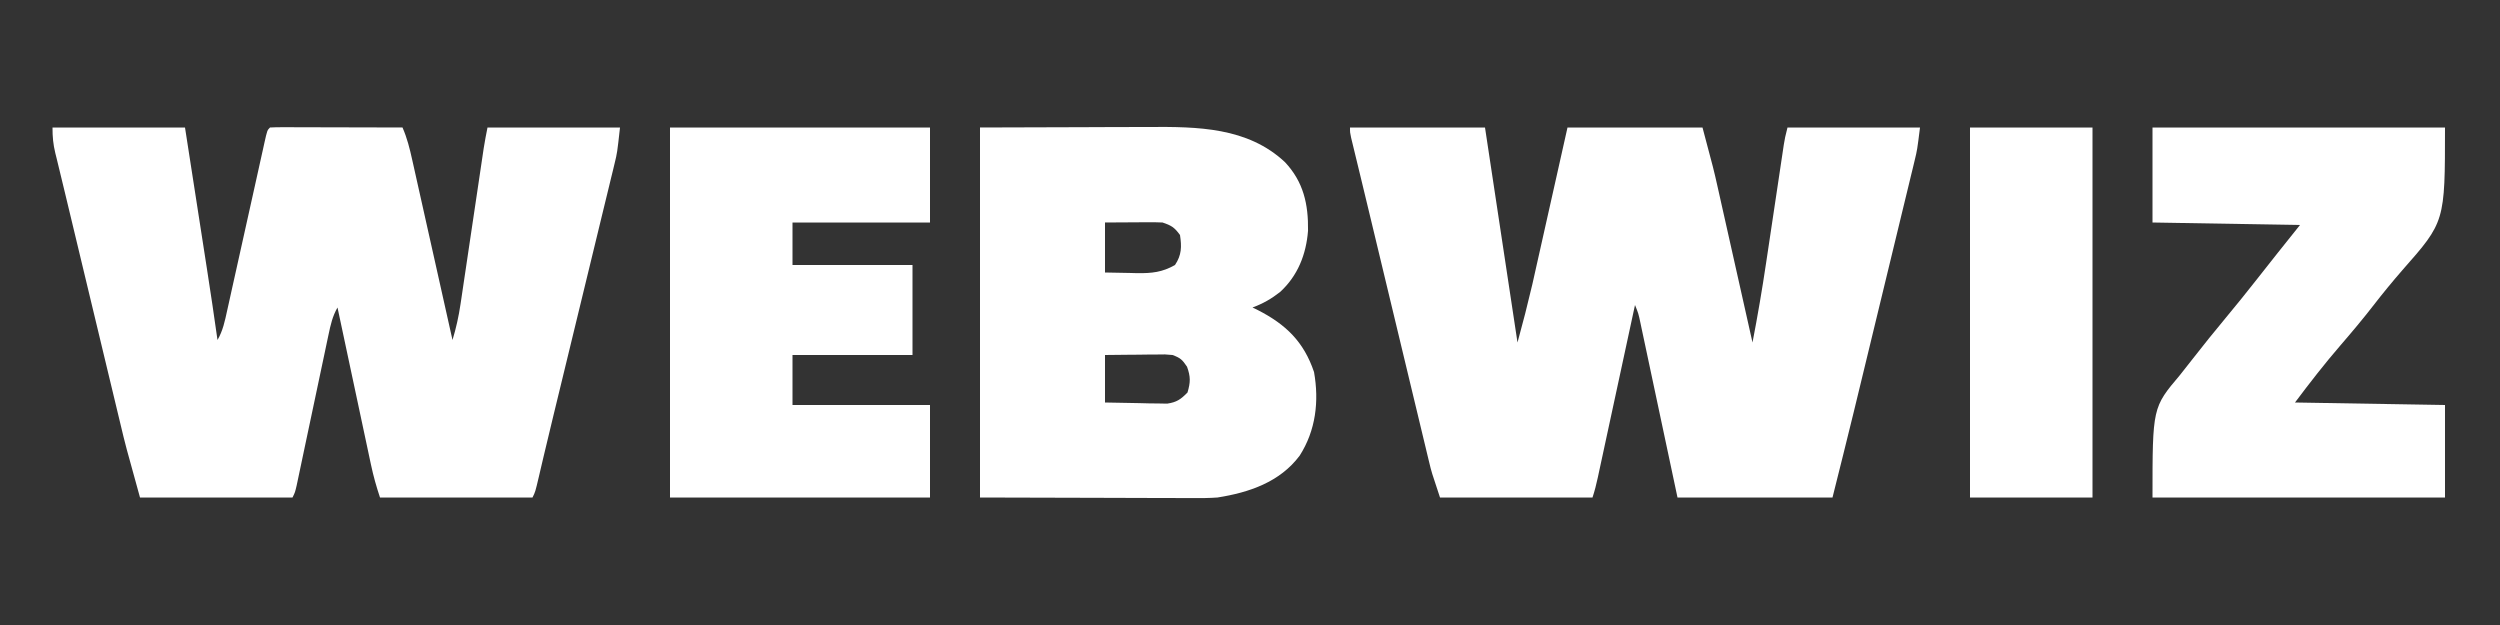 <?xml version="1.0" encoding="UTF-8"?>
<svg version="1.1" xmlns="http://www.w3.org/2000/svg" width="1000" height="250">
<rect width="100%" height="100%" fill="#333333" stroke="none"/>
<path d="M0 0 C17.82 0 35.64 0 54 0 C58.29 28.38 62.58 56.76 67 86 C70.12 74.416 70.12 74.416 72.923 62.78 C73.079 62.085 73.236 61.39 73.398 60.674 C73.898 58.452 74.394 56.228 74.891 54.004 C75.243 52.433 75.596 50.863 75.95 49.293 C76.866 45.215 77.779 41.136 78.692 37.057 C79.794 32.134 80.9 27.211 82.006 22.288 C83.674 14.86 85.336 7.43 87 0 C104.82 0 122.64 0 141 0 C145.5 16.875 145.5 16.875 146.923 23.22 C147.079 23.915 147.236 24.61 147.398 25.326 C147.898 27.548 148.394 29.772 148.891 31.996 C149.243 33.567 149.596 35.137 149.95 36.707 C150.866 40.785 151.779 44.864 152.692 48.943 C153.628 53.127 154.568 57.311 155.508 61.494 C157.342 69.662 159.172 77.831 161 86 C163.052 75.41 164.862 64.811 166.445 54.141 C166.663 52.693 166.88 51.246 167.098 49.799 C167.662 46.046 168.223 42.293 168.783 38.539 C169.686 32.493 170.591 26.446 171.5 20.401 C171.815 18.302 172.127 16.204 172.439 14.106 C172.629 12.836 172.82 11.567 173.016 10.259 C173.182 9.143 173.349 8.028 173.52 6.879 C174 4 174 4 175 0 C192.49 0 209.98 0 228 0 C226.875 9 226.875 9 225.857 13.204 C225.629 14.157 225.401 15.109 225.165 16.09 C224.917 17.108 224.668 18.127 224.411 19.176 C224.016 20.817 224.016 20.817 223.613 22.491 C222.742 26.099 221.865 29.706 220.988 33.312 C220.376 35.844 219.764 38.376 219.152 40.908 C217.868 46.221 216.581 51.534 215.291 56.846 C213.494 64.25 211.702 71.655 209.912 79.061 C208.501 84.895 207.088 90.729 205.676 96.562 C205.383 97.771 205.091 98.979 204.789 100.224 C203.939 103.734 203.088 107.244 202.236 110.754 C201.997 111.74 201.758 112.726 201.512 113.741 C198.734 125.176 195.854 136.583 193 148 C172.54 148 152.08 148 131 148 C129.857 142.609 128.713 137.218 127.535 131.664 C126.811 128.255 126.086 124.846 125.361 121.438 C124.21 116.023 123.059 110.609 121.911 105.194 C120.987 100.83 120.059 96.467 119.13 92.103 C118.775 90.436 118.422 88.769 118.069 87.101 C117.576 84.771 117.079 82.441 116.582 80.112 C116.363 79.071 116.363 79.071 116.14 78.008 C115.373 74.404 115.373 74.404 114 71 C113.802 71.92 113.604 72.841 113.399 73.789 C111.532 82.456 109.664 91.123 107.793 99.79 C106.832 104.245 105.871 108.701 104.911 113.157 C103.986 117.457 103.058 121.755 102.13 126.054 C101.776 127.695 101.422 129.337 101.069 130.978 C100.575 133.275 100.079 135.571 99.582 137.866 C99.436 138.548 99.29 139.229 99.14 139.931 C98.543 142.683 97.892 145.325 97 148 C76.87 148 56.74 148 36 148 C32.625 137.875 32.625 137.875 31.655 133.834 C31.432 132.915 31.209 131.997 30.98 131.05 C30.748 130.075 30.515 129.099 30.276 128.094 C30.022 127.04 29.768 125.987 29.506 124.901 C28.671 121.435 27.841 117.968 27.012 114.5 C26.425 112.062 25.839 109.623 25.252 107.185 C23.864 101.418 22.48 95.651 21.098 89.883 C19.395 82.778 17.687 75.674 15.979 68.57 C13.427 57.959 10.877 47.347 8.335 36.733 C6.987 31.105 5.632 25.479 4.268 19.854 C3.849 18.12 3.849 18.12 3.421 16.351 C2.885 14.136 2.348 11.923 1.808 9.709 C1.571 8.725 1.333 7.742 1.088 6.728 C0.772 5.427 0.772 5.427 0.449 4.099 C0 2 0 2 0 0 Z " fill="#FFFFFF" transform="translate(540,51)"/>
<path d="M0 0 C17.49 0 34.98 0 53 0 C55.665 17.158 55.665 17.158 56.812 24.555 C57.591 29.573 58.37 34.591 59.149 39.609 C59.779 43.662 60.408 47.714 61.036 51.767 C61.274 53.302 61.513 54.836 61.751 56.371 C63.234 65.905 64.66 75.444 66 85 C68.159 81.302 68.962 77.355 69.864 73.218 C70.038 72.439 70.212 71.659 70.392 70.857 C70.965 68.287 71.531 65.716 72.098 63.145 C72.495 61.359 72.894 59.573 73.293 57.788 C74.34 53.093 75.383 48.396 76.423 43.699 C78.091 36.169 79.764 28.641 81.444 21.114 C82.03 18.479 82.612 15.844 83.194 13.208 C83.551 11.603 83.908 9.998 84.266 8.394 C84.427 7.656 84.589 6.917 84.755 6.157 C85.886 1.114 85.886 1.114 87 0 C88.657 -0.093 90.319 -0.117 91.979 -0.114 C93.04 -0.113 94.101 -0.113 95.194 -0.113 C96.348 -0.108 97.502 -0.103 98.691 -0.098 C99.866 -0.096 101.041 -0.095 102.252 -0.093 C106.022 -0.088 109.792 -0.075 113.562 -0.062 C116.111 -0.057 118.66 -0.053 121.209 -0.049 C127.473 -0.038 133.736 -0.021 140 0 C141.844 4.191 142.897 8.458 143.879 12.911 C144.143 14.083 144.143 14.083 144.412 15.278 C144.99 17.847 145.561 20.418 146.133 22.988 C146.533 24.775 146.934 26.561 147.335 28.348 C148.387 33.04 149.435 37.734 150.481 42.428 C151.551 47.222 152.625 52.014 153.699 56.807 C155.804 66.203 157.904 75.601 160 85 C161.459 80.203 162.483 75.556 163.221 70.583 C163.38 69.526 163.38 69.526 163.542 68.447 C163.888 66.14 164.227 63.832 164.566 61.523 C164.807 59.909 165.049 58.294 165.291 56.679 C165.924 52.444 166.552 48.207 167.178 43.971 C168.183 37.183 169.196 30.397 170.209 23.611 C170.561 21.247 170.911 18.882 171.261 16.517 C171.477 15.064 171.693 13.611 171.908 12.158 C172.096 10.893 172.283 9.628 172.476 8.326 C172.915 5.539 173.447 2.767 174 0 C191.49 0 208.98 0 227 0 C225.875 10.125 225.875 10.125 224.85 14.345 C224.506 15.782 224.506 15.782 224.154 17.248 C223.904 18.267 223.653 19.287 223.396 20.337 C223.13 21.436 222.865 22.535 222.592 23.667 C221.717 27.285 220.835 30.9 219.953 34.516 C219.338 37.053 218.724 39.591 218.11 42.128 C216.658 48.128 215.2 54.127 213.74 60.125 C211.937 67.535 210.14 74.947 208.344 82.359 C206.501 89.962 204.658 97.564 202.81 105.166 C202.247 107.481 201.685 109.795 201.122 112.11 C200.721 113.758 200.721 113.758 200.312 115.44 C199.031 120.717 197.761 125.996 196.515 131.282 C196.168 132.751 196.168 132.751 195.815 134.25 C195.384 136.079 194.956 137.908 194.531 139.739 C193.11 145.781 193.11 145.781 192 148 C171.87 148 151.74 148 131 148 C129.518 143.555 128.365 139.445 127.396 134.893 C127.249 134.209 127.103 133.526 126.952 132.821 C126.472 130.582 125.998 128.342 125.523 126.102 C125.19 124.541 124.857 122.98 124.523 121.419 C123.649 117.326 122.779 113.233 121.909 109.139 C121.02 104.955 120.127 100.773 119.234 96.59 C117.486 88.394 115.742 80.197 114 72 C112.001 75.488 111.238 78.929 110.412 82.848 C110.267 83.528 110.122 84.208 109.973 84.909 C109.496 87.149 109.027 89.391 108.559 91.633 C108.228 93.192 107.897 94.751 107.565 96.31 C106.695 100.408 105.83 104.507 104.968 108.607 C103.584 115.177 102.194 121.746 100.8 128.313 C100.314 130.609 99.831 132.906 99.349 135.203 C99.052 136.606 98.756 138.008 98.459 139.411 C98.201 140.638 97.942 141.865 97.676 143.129 C97 146 97 146 96 148 C75.87 148 55.74 148 35 148 C29.256 127.321 29.256 127.321 27.109 118.312 C26.861 117.284 26.613 116.255 26.358 115.195 C25.557 111.869 24.761 108.542 23.965 105.215 C23.399 102.86 22.833 100.505 22.266 98.15 C20.787 91.997 19.312 85.844 17.837 79.69 C16.64 74.696 15.44 69.702 14.239 64.708 C7.847 38.112 7.847 38.112 5.332 27.569 C4.481 23.999 3.618 20.432 2.745 16.868 C2.374 15.336 2.002 13.804 1.631 12.272 C1.463 11.597 1.295 10.923 1.121 10.228 C0.253 6.616 0 3.79 0 0 Z " fill="#FFFFFF" transform="translate(21,51)"/>
<path d="M0 0 C13.716 -0.041 27.431 -0.083 41.562 -0.125 C45.864 -0.143 50.165 -0.161 54.596 -0.18 C59.924 -0.189 59.924 -0.189 62.432 -0.191 C64.153 -0.194 65.873 -0.201 67.593 -0.211 C86.945 -0.321 107.021 -0.171 122.008 13.883 C129.386 21.755 131.37 30.667 131.211 41.289 C130.473 50.775 127.108 59.332 120.008 65.82 C116.491 68.568 113.194 70.437 109 72 C109.701 72.34 110.403 72.681 111.125 73.031 C122.339 78.76 129.535 85.716 133.613 97.82 C135.692 109.538 134.303 121.198 127.875 131.25 C119.955 141.844 107.645 146.01 95 148 C91.71 148.245 88.442 148.255 85.144 148.227 C84.201 148.227 83.258 148.228 82.287 148.228 C79.272 148.226 76.257 148.211 73.242 148.195 C71.366 148.192 69.49 148.19 67.614 148.189 C60.701 148.179 53.788 148.151 46.875 148.125 C31.406 148.084 15.938 148.042 0 148 C0 99.16 0 50.32 0 0 Z M50 38 C50 44.6 50 51.2 50 58 C53.355 58.081 56.707 58.141 60.062 58.188 C61.477 58.225 61.477 58.225 62.92 58.264 C68.744 58.325 72.9 57.906 78 55 C80.671 50.994 80.707 47.71 80 43 C77.802 39.968 76.55 39.183 73 38 C71.227 37.918 69.451 37.893 67.676 37.902 C66.648 37.906 65.62 37.909 64.561 37.912 C62.953 37.925 62.953 37.925 61.312 37.938 C59.687 37.944 59.687 37.944 58.029 37.951 C55.353 37.963 52.676 37.981 50 38 Z M50 91 C50 97.27 50 103.54 50 110 C54.563 110.108 59.124 110.187 63.688 110.25 C64.981 110.284 66.275 110.317 67.607 110.352 C68.855 110.364 70.102 110.377 71.387 110.391 C72.534 110.412 73.68 110.433 74.862 110.454 C78.692 109.9 80.309 108.738 83 106 C84.216 101.894 84.261 99.727 82.812 95.688 C80.872 92.81 80.165 92.172 77 91 C73.999 90.725 73.999 90.725 70.703 90.805 C69.498 90.811 68.293 90.818 67.051 90.824 C65.797 90.841 64.542 90.858 63.25 90.875 C61.98 90.884 60.711 90.893 59.402 90.902 C56.268 90.926 53.134 90.962 50 91 Z " fill="#FFFFFF" transform="translate(392,51)"/>
<path d="M0 0 C34.32 0 68.64 0 104 0 C104 12.54 104 25.08 104 38 C85.85 38 67.7 38 49 38 C49 43.61 49 49.22 49 55 C64.84 55 80.68 55 97 55 C97 66.88 97 78.76 97 91 C81.16 91 65.32 91 49 91 C49 97.6 49 104.2 49 111 C67.15 111 85.3 111 104 111 C104 123.21 104 135.42 104 148 C69.68 148 35.36 148 0 148 C0 99.16 0 50.32 0 0 Z " fill="#FFFFFF" transform="translate(268,51)"/>
<path d="M0 0 C38.61 0 77.22 0 117 0 C117 37.722 117 37.722 100 57 C96.028 61.567 92.206 66.215 88.5 71 C84.252 76.484 79.821 81.773 75.283 87.018 C68.862 94.449 62.894 102.141 57 110 C86.7 110.495 86.7 110.495 117 111 C117 123.21 117 135.42 117 148 C78.39 148 39.78 148 0 148 C0 112 0 112 11 99 C12.789 96.764 14.565 94.518 16.312 92.25 C20.45 86.922 24.696 81.694 29 76.5 C33.272 71.34 37.5 66.153 41.625 60.875 C47.36 53.539 53.183 46.271 59 39 C29.795 38.505 29.795 38.505 0 38 C0 25.46 0 12.92 0 0 Z " fill="#FFFFFF" transform="translate(861,51)"/>
<path d="M0 0 C16.17 0 32.34 0 49 0 C49 48.84 49 97.68 49 148 C32.83 148 16.66 148 0 148 C0 99.16 0 50.32 0 0 Z " fill="#FFFFFF" transform="translate(788,51)"/>
</svg>
